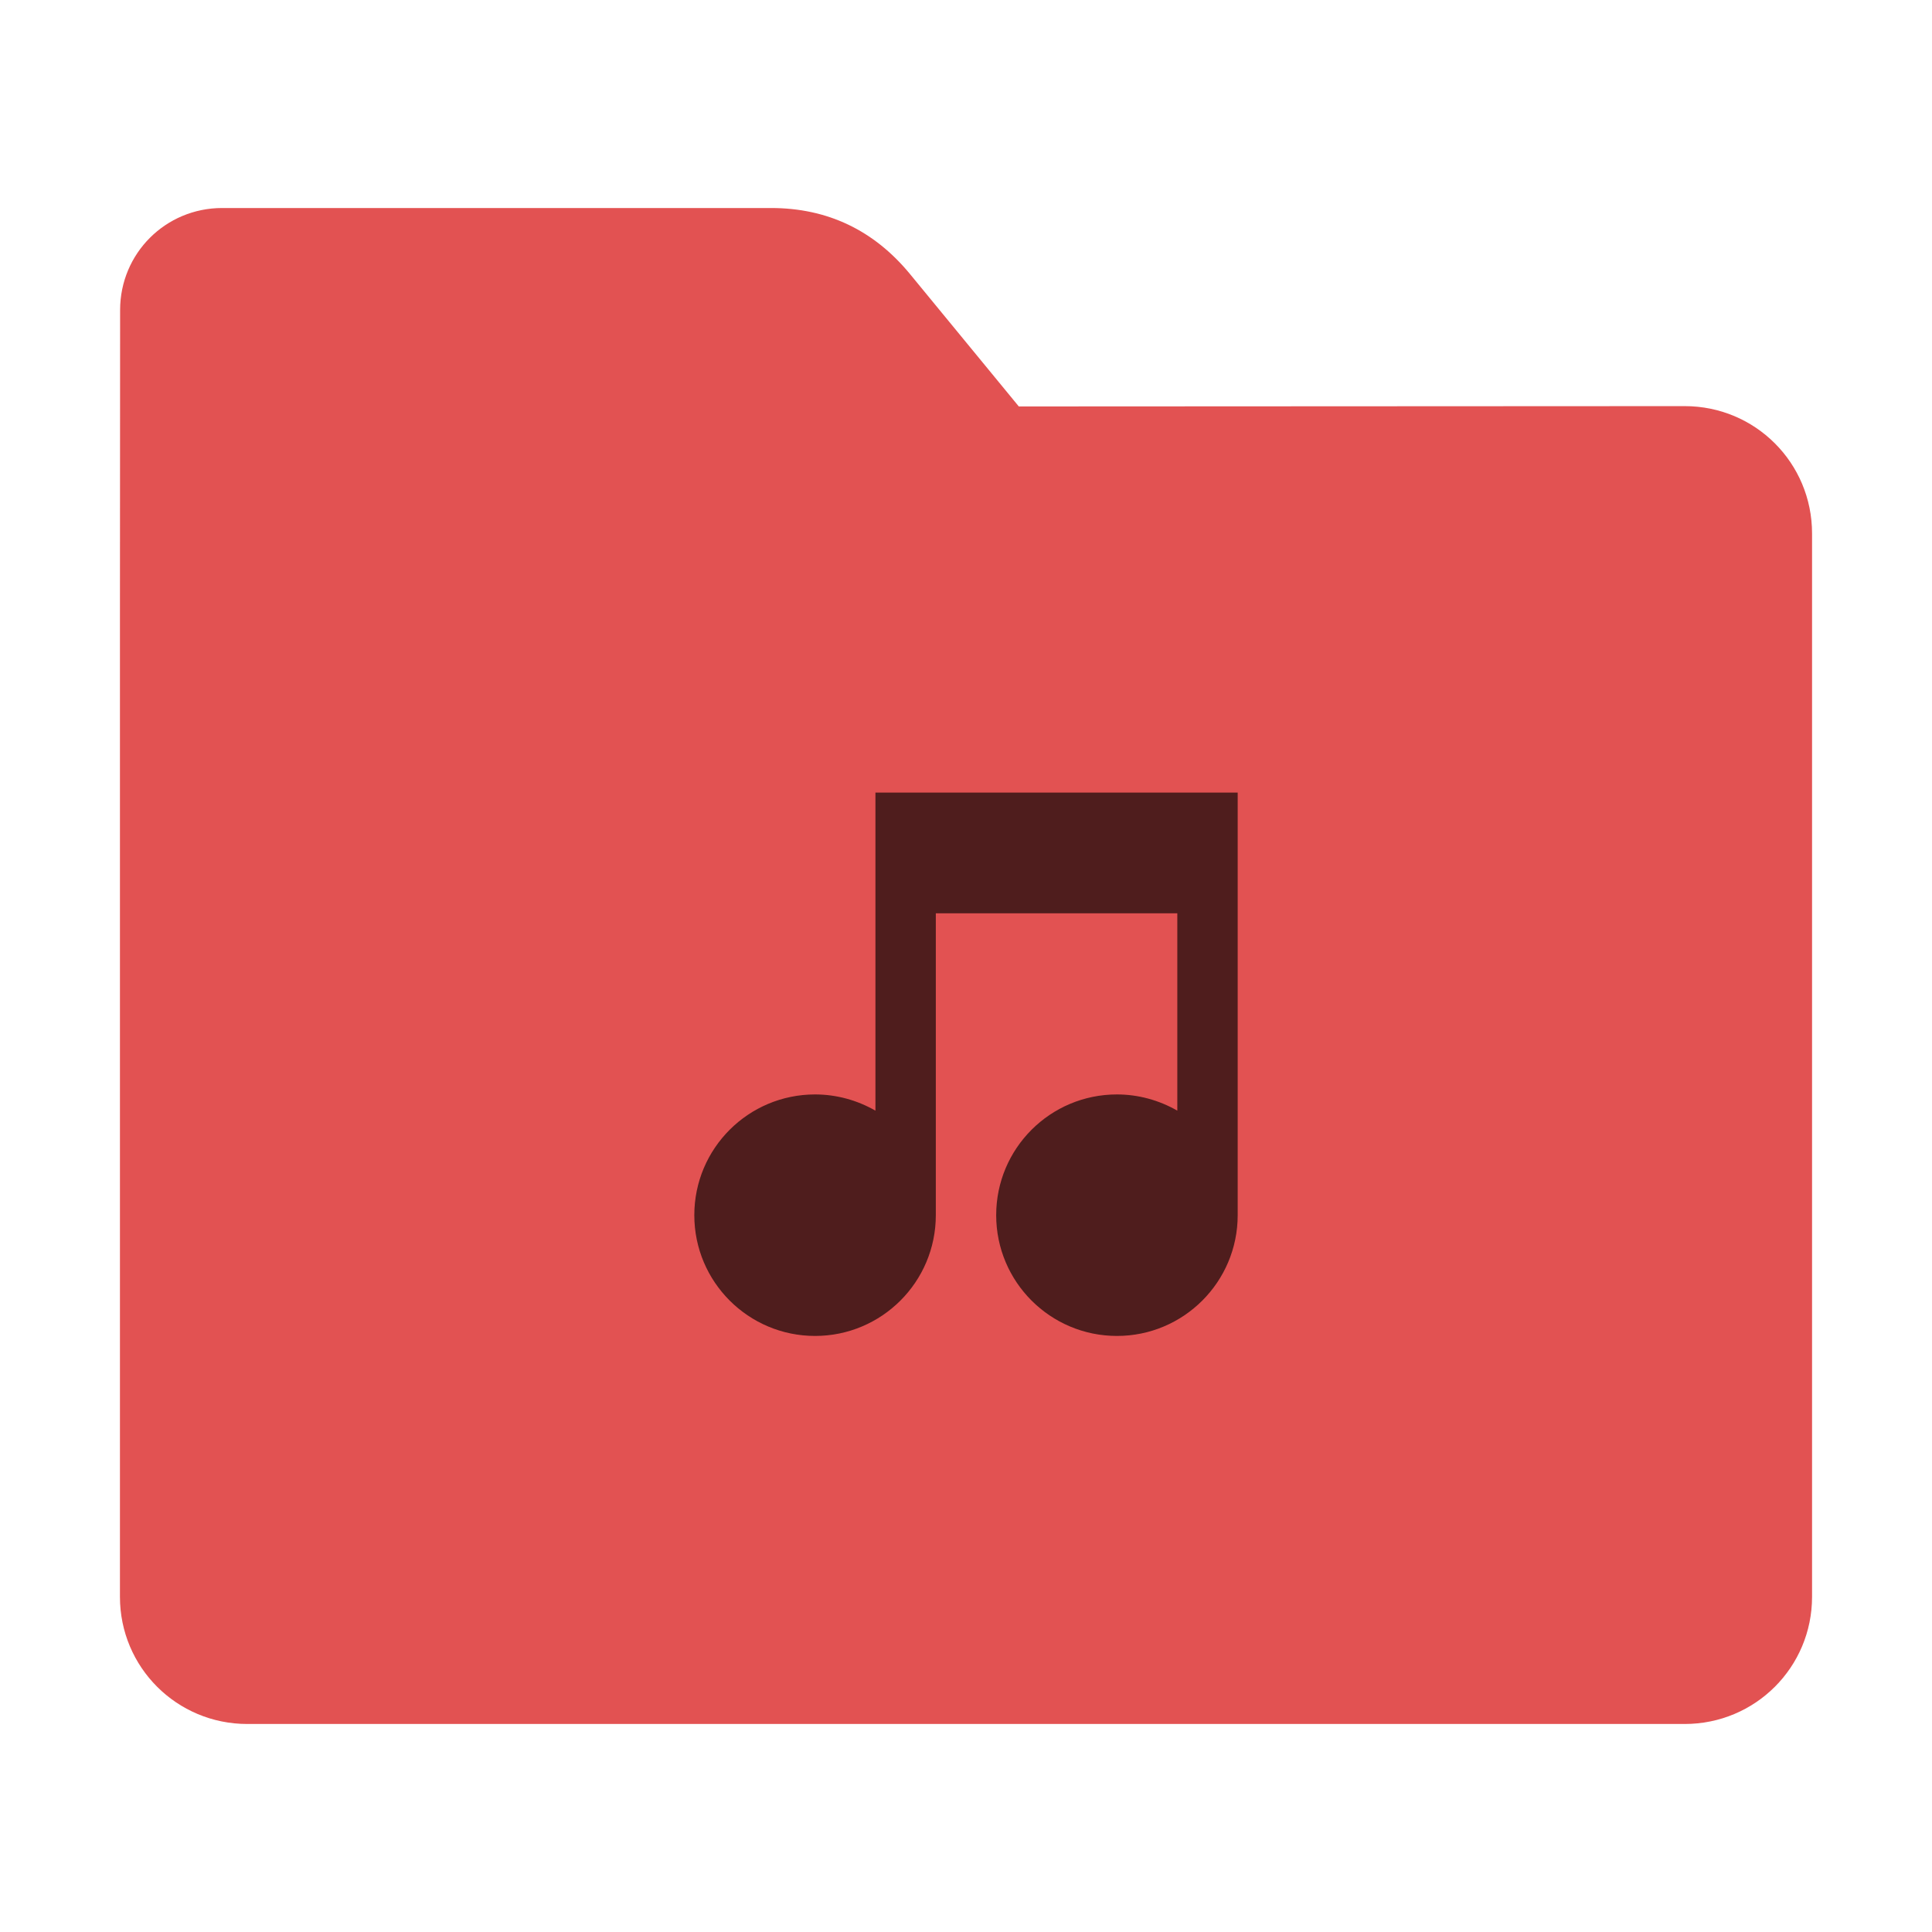 <?xml version="1.0" encoding="UTF-8"?>
<svg xmlns="http://www.w3.org/2000/svg" xmlns:xlink="http://www.w3.org/1999/xlink" width="48pt" height="48pt" viewBox="0 0 48 48" version="1.1">
<g id="surface1">
<path style=" stroke:none;fill-rule:nonzero;fill:rgb(88.627%,32.157%,32.157%);fill-opacity:1;" d="M 41.855 10.09 C 43.609 10.09 45.02 11.5 45.02 13.254 L 45.02 39.672 C 45.02 41.422 43.609 42.832 41.855 42.832 L 6.145 42.832 C 4.391 42.832 2.98 41.422 2.98 39.672 L 2.98 15.301 L 2.984 7.703 C 2.984 6.297 4.113 5.168 5.52 5.168 L 19.156 5.168 C 20.562 5.168 21.715 5.723 22.609 6.809 L 25.312 10.098 Z M 41.855 10.09 "/>
<path style=" stroke:none;fill-rule:nonzero;fill:rgb(0%,0%,0%);fill-opacity:0.651;" d="M 21.75 19.691 L 21.75 27.594 C 21.293 27.332 20.777 27.191 20.25 27.191 C 18.594 27.191 17.25 28.531 17.25 30.191 C 17.25 31.848 18.594 33.191 20.25 33.191 C 21.906 33.191 23.25 31.848 23.25 30.191 L 23.25 22.691 L 29.25 22.691 L 29.25 27.594 C 28.793 27.332 28.277 27.191 27.75 27.191 C 26.094 27.191 24.75 28.531 24.75 30.191 C 24.75 31.848 26.094 33.191 27.75 33.191 C 29.406 33.191 30.75 31.848 30.75 30.191 L 30.75 19.691 Z M 21.75 19.691 "/>
</g>
</svg>
